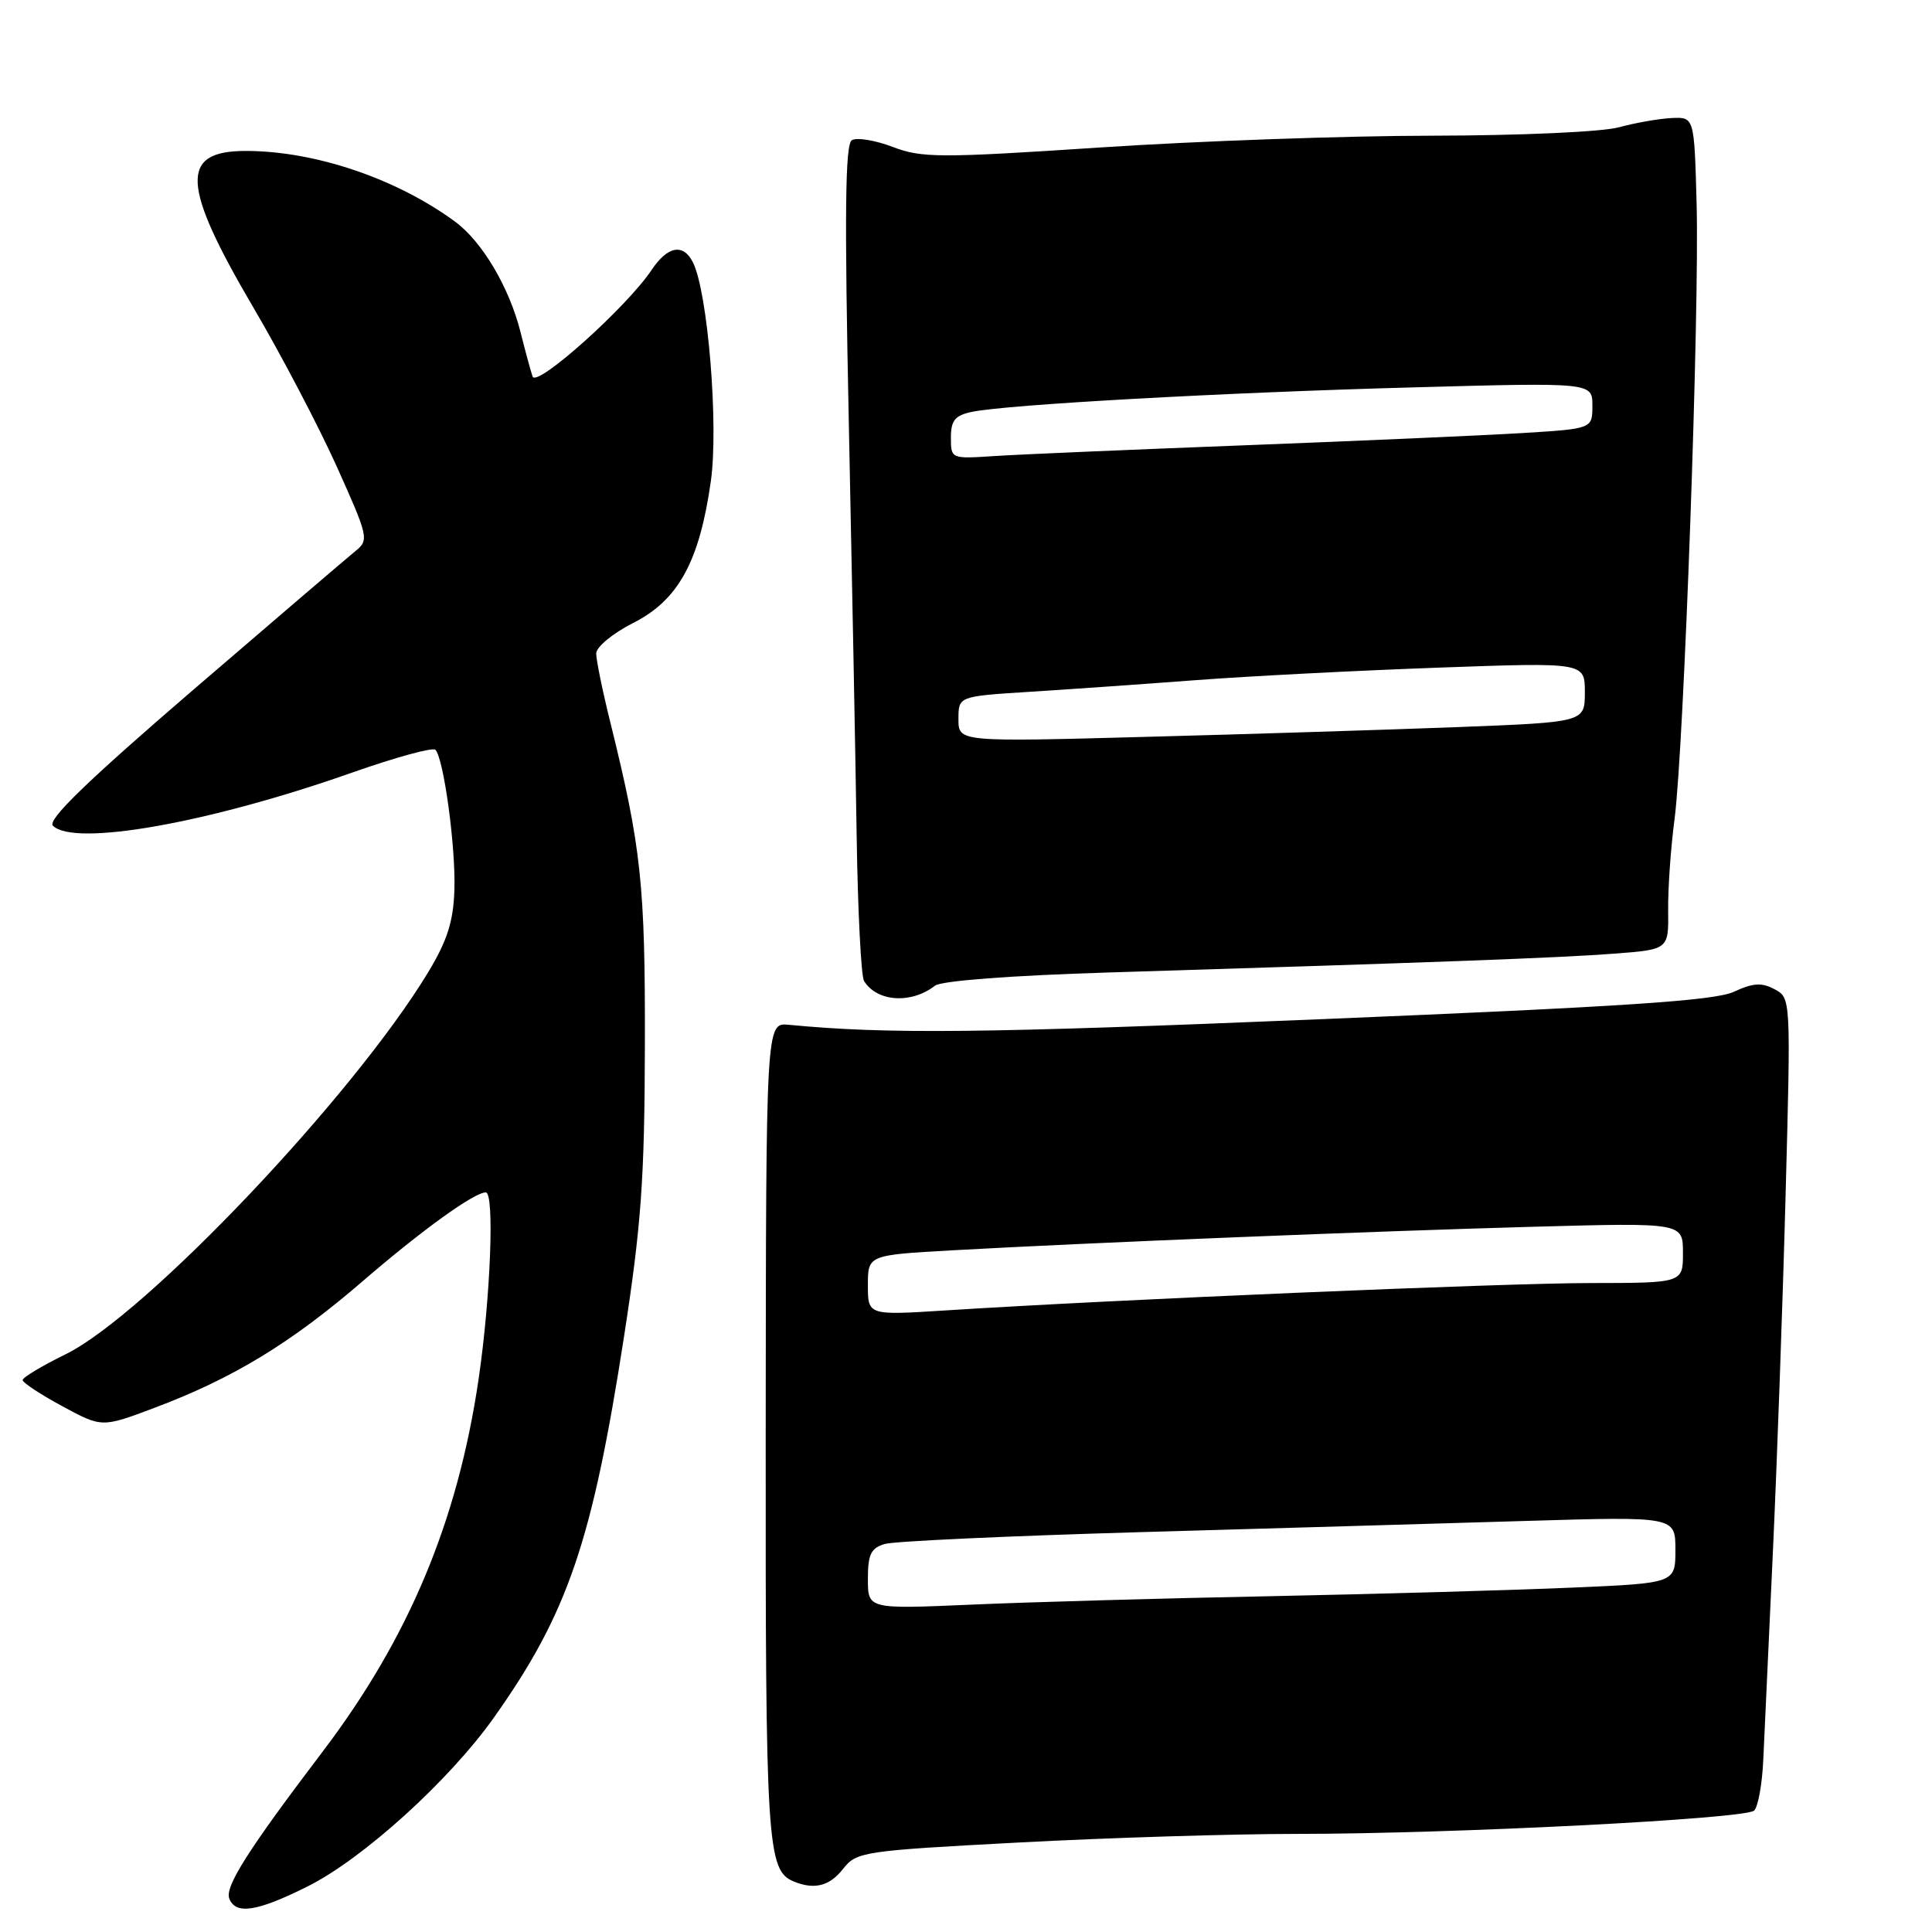 <?xml version="1.0" encoding="UTF-8" standalone="no"?>
<!DOCTYPE svg PUBLIC "-//W3C//DTD SVG 1.1//EN" "http://www.w3.org/Graphics/SVG/1.1/DTD/svg11.dtd" >
<svg xmlns="http://www.w3.org/2000/svg" xmlns:xlink="http://www.w3.org/1999/xlink" version="1.1" viewBox="0 0 256 256">
 <g >
 <path fill="currentColor"
d=" M 40.76 249.96 C 48.10 246.29 59.51 235.95 65.43 227.61 C 75.23 213.79 78.48 204.28 82.69 177.08 C 84.98 162.26 85.41 156.21 85.45 138.50 C 85.50 117.26 84.97 112.28 80.90 95.83 C 79.85 91.62 79.00 87.46 79.00 86.60 C 79.00 85.73 81.17 83.93 83.89 82.55 C 89.89 79.52 92.68 74.42 94.19 63.77 C 95.24 56.35 93.79 38.67 91.81 34.75 C 90.53 32.22 88.46 32.60 86.35 35.76 C 83.05 40.70 71.09 51.41 70.57 49.89 C 70.31 49.12 69.59 46.48 68.97 44.00 C 67.48 38.07 63.89 32.01 60.30 29.37 C 52.54 23.66 41.71 20.00 32.57 20.00 C 23.78 20.00 24.01 24.47 33.62 40.83 C 37.26 47.02 42.20 56.45 44.61 61.79 C 48.81 71.13 48.91 71.56 47.12 73.00 C 46.10 73.83 36.41 82.11 25.60 91.41 C 11.53 103.52 6.24 108.64 7.01 109.41 C 9.83 112.23 27.74 109.05 46.69 102.36 C 52.38 100.36 57.33 99.00 57.69 99.35 C 58.79 100.46 60.40 112.25 60.21 117.92 C 60.08 122.07 59.27 124.62 56.77 128.77 C 46.85 145.21 19.28 174.27 8.67 179.46 C 5.55 180.99 3.00 182.52 3.00 182.87 C 3.01 183.22 5.37 184.77 8.26 186.33 C 13.51 189.17 13.51 189.17 20.48 186.54 C 30.88 182.63 38.54 177.97 48.03 169.79 C 55.90 163.00 62.83 158.00 64.37 158.00 C 65.54 158.00 65.01 171.87 63.42 182.72 C 60.65 201.57 54.17 217.05 42.75 232.10 C 32.88 245.10 29.78 249.98 30.38 251.56 C 31.22 253.75 34.06 253.31 40.76 249.96 Z  M 111.71 247.64 C 113.50 245.36 114.32 245.24 135.03 244.14 C 146.84 243.51 163.43 243.00 171.90 243.00 C 192.38 243.00 231.26 241.02 232.43 239.91 C 232.95 239.43 233.49 236.44 233.64 233.27 C 233.78 230.09 234.36 217.82 234.90 206.00 C 235.45 194.18 236.22 172.74 236.60 158.37 C 237.30 132.26 237.30 132.23 235.14 131.08 C 233.44 130.16 232.28 130.24 229.74 131.42 C 227.21 132.59 215.21 133.39 175.00 135.05 C 129.88 136.92 117.65 137.04 104.50 135.79 C 101.50 135.50 101.50 135.50 101.46 189.50 C 101.42 244.70 101.62 247.88 105.23 249.33 C 107.94 250.42 109.93 249.91 111.71 247.64 Z  M 123.89 130.61 C 124.72 129.96 133.94 129.26 146.89 128.86 C 190.08 127.53 206.64 126.92 213.80 126.37 C 221.10 125.82 221.10 125.82 221.04 120.66 C 221.00 117.82 221.38 112.35 221.89 108.50 C 223.13 98.98 225.20 41.23 224.81 27.00 C 224.50 15.50 224.50 15.50 221.50 15.64 C 219.85 15.72 216.70 16.27 214.50 16.87 C 212.25 17.48 201.44 17.96 189.79 17.98 C 178.40 17.99 158.60 18.69 145.79 19.54 C 124.47 20.95 122.14 20.94 118.27 19.46 C 115.95 18.58 113.52 18.18 112.87 18.58 C 111.99 19.13 111.89 28.27 112.47 55.90 C 112.89 76.03 113.36 100.68 113.51 110.67 C 113.66 120.66 114.10 129.36 114.49 129.99 C 116.21 132.76 120.74 133.06 123.89 130.61 Z  M 115.00 209.23 C 115.00 205.95 115.40 205.12 117.25 204.58 C 118.49 204.22 133.68 203.52 151.00 203.02 C 168.32 202.53 191.39 201.85 202.25 201.53 C 222.00 200.94 222.00 200.94 222.00 205.36 C 222.00 209.78 222.00 209.78 208.25 210.37 C 200.69 210.70 182.80 211.21 168.50 211.50 C 154.20 211.78 136.31 212.29 128.75 212.62 C 115.00 213.22 115.00 213.22 115.00 209.23 Z  M 115.00 170.30 C 115.00 166.30 115.00 166.30 126.25 165.67 C 144.34 164.66 181.91 163.14 203.25 162.55 C 223.00 162.01 223.00 162.01 223.00 166.01 C 223.00 170.00 223.00 170.00 210.75 170.01 C 199.19 170.02 147.66 172.20 125.25 173.64 C 115.00 174.29 115.00 174.29 115.00 170.30 Z  M 127.00 95.29 C 127.00 92.27 127.00 92.27 136.25 91.68 C 141.34 91.36 151.35 90.66 158.50 90.12 C 165.65 89.58 180.16 88.84 190.75 88.46 C 210.00 87.77 210.00 87.77 210.00 91.73 C 210.00 95.69 210.00 95.69 193.25 96.34 C 184.04 96.69 165.36 97.28 151.75 97.64 C 127.00 98.31 127.00 98.31 127.00 95.29 Z  M 126.00 57.98 C 126.00 55.71 126.54 55.05 128.75 54.58 C 133.34 53.61 162.12 52.01 187.25 51.33 C 211.00 50.68 211.00 50.68 211.00 53.75 C 211.00 56.81 211.00 56.81 201.75 57.38 C 196.66 57.69 180.12 58.42 165.00 59.00 C 149.88 59.58 134.91 60.22 131.75 60.43 C 126.02 60.81 126.00 60.80 126.00 57.98 Z "/>
</g>
</svg>